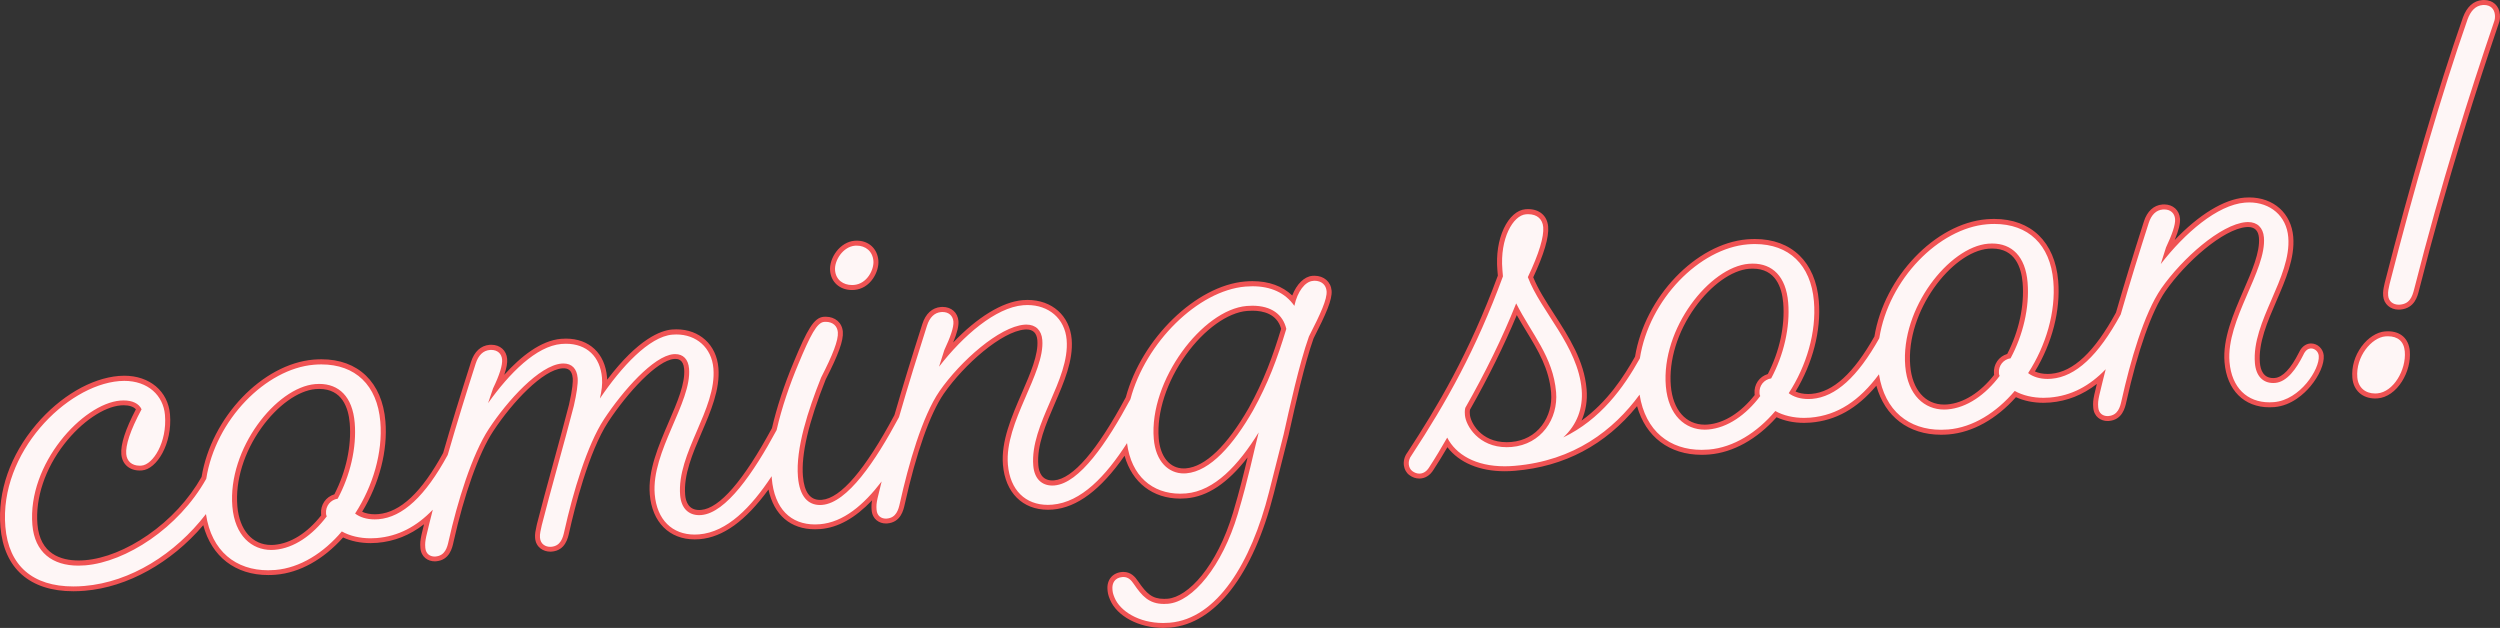<?xml version="1.0" encoding="utf-8"?>
<!-- Generator: Adobe Illustrator 23.1.1, SVG Export Plug-In . SVG Version: 6.00 Build 0)  -->
<svg version="1.1" id="Layer_1" xmlns="http://www.w3.org/2000/svg" xmlns:xlink="http://www.w3.org/1999/xlink" x="0px" y="0px"
	 viewBox="0 0 1001.25 251.5" style="enable-background:new 0 0 1001.25 251.5;" xml:space="preserve">
<rect x="0" y="0" width="1001.25" height="251.5" fill="#333333" stroke="none"/>
<style type="text/css">
	.st0{fill:#FEF6F6;}
	.st1{fill:#F05354;}
</style>
<g>
	<g>
		<path class="st0" d="M341.23,115.16c-4.31,0-7.44-2.74-7.79-6.82c-0.19-2.21,0.67-4.81,2.28-6.95c1.75-2.32,4.15-3.77,6.6-3.97
			c0.27-0.02,0.53-0.03,0.8-0.03c4.24,0,7.32,2.82,7.67,7.02c0.17,2.04-0.58,4.56-1.97,6.58c-1.67,2.44-4.07,3.91-6.74,4.14
			C341.8,115.15,341.51,115.16,341.23,115.16z"/>
		<path class="st1" d="M343.12,98.38c3.48,0,6.35,2.19,6.68,6.1c0.29,3.42-2.48,9.19-7.79,9.64c-0.26,0.02-0.52,0.03-0.78,0.03
			c-3.48,0-6.46-2.01-6.79-5.9c-0.33-3.99,3.22-9.45,7.97-9.85C342.65,98.39,342.89,98.38,343.12,98.38 M343.12,96.38
			c-0.29,0-0.59,0.01-0.88,0.04c-2.74,0.23-5.4,1.82-7.32,4.37c-1.76,2.33-2.68,5.19-2.47,7.64c0.39,4.62,3.92,7.73,8.78,7.73
			c0.31,0,0.63-0.01,0.94-0.04c2.98-0.25,5.63-1.87,7.48-4.57c1.51-2.2,2.33-4.97,2.14-7.23C351.39,99.57,347.91,96.38,343.12,96.38
			L343.12,96.38z"/>
	</g>
	<g>
		<path class="st0" d="M465.84,250.5c-10.92,0-18.22-5.56-20.38-10.73c-0.77-1.8-0.85-2.67-0.93-3.67c-0.28-3.37,1.64-5.73,4.9-6
			c0.17-0.01,0.33-0.02,0.49-0.02c2.5,0,3.96,1.68,5.06,3.32c3.1,4.5,5.56,7.46,11.22,7.46c0.48,0,1-0.02,1.52-0.07
			c9.83-0.83,21.22-15.66,27.08-35.28c2.98-9.98,4.87-18.05,6.39-24.53c0.19-0.81,0.37-1.59,0.55-2.34
			c-8.72,12.64-17.48,19.19-26.66,19.96c-0.81,0.07-1.62,0.1-2.41,0.1c-11.45,0-19.48-6.88-21.86-18.57
			c-9.81,14.61-19.4,22.13-29.27,22.96c-0.63,0.05-1.27,0.08-1.88,0.08c-9.6,0-16.11-6.55-16.99-17.09
			c-0.77-9.21,3.45-18.94,7.53-28.35c3.47-8,6.75-15.57,6.25-21.56c-0.28-3.36-2.19-5.21-5.38-5.21c-0.24,0-0.49,0.01-0.74,0.03
			c-9.49,0.8-24.81,14.15-33.17,26.13c-7.13,10.35-12.51,29.95-15.77,44.57c-0.5,2.29-1.43,6.56-6.11,6.95
			c-0.16,0.01-0.32,0.02-0.48,0.02c-2.64,0-4.5-1.73-4.72-4.41c-0.15-1.84-0.03-2.89,0.4-4.91c0.19-0.82,0.39-1.63,0.58-2.45
			c-7.48,8.76-14.88,13.35-22.55,14c-0.71,0.06-1.41,0.09-2.09,0.09c-10.02,0-16.53-6.33-18.09-17.45
			c-9.44,13.61-18.69,20.63-28.23,21.43c-0.63,0.05-1.27,0.08-1.88,0.08c-9.6,0-16.11-6.55-16.99-17.09
			c-0.78-9.3,3.43-19.07,7.51-28.53c3.47-8.06,6.76-15.67,6.24-21.76c-0.19-2.24-1.13-4.9-4.56-4.9c-0.19,0-0.39,0.01-0.59,0.03
			c-7.11,0.6-19,13.33-27.08,25.6c-7.98,12.15-13.7,35.23-15.78,44.6c-0.5,2.29-1.43,6.56-6.11,6.95c-0.16,0.01-0.32,0.02-0.49,0.02
			c-2.35,0-4.84-1.41-5.1-4.57c-0.12-1.41,0.18-2.78,0.54-4.37l0.21-0.96c1.71-6.78,4.15-15.67,6.51-24.27
			c2.25-8.19,4.57-16.67,6.32-23.49c1.15-4.99,1.69-8.86,1.52-10.89c-0.27-3.24-1.85-4.89-4.68-4.89c-0.21,0-0.43,0.01-0.65,0.03
			c-7.98,0.67-20.33,13.44-28.41,25.71c-8.47,12.89-14.37,37.41-15.97,44.61c-0.5,2.29-1.43,6.56-6.11,6.95
			c-0.16,0.01-0.32,0.02-0.48,0.02c-2.64,0-4.49-1.73-4.72-4.41c-0.15-1.84-0.03-2.89,0.4-4.91c0.55-2.33,1.13-4.73,1.77-7.28
			c-6.17,5.54-12.92,8.55-20.53,9.19c-0.85,0.07-1.71,0.11-2.55,0.11c-4.15,0-8.12-0.88-11.29-2.49
			c-7.81,8.99-17.29,14.37-26.77,15.16c-1,0.08-2,0.13-2.97,0.13c-13.33,0-22.72-7.85-25.5-21.14
			c-12.83,15.77-30.64,25.98-48.04,27.44c-1.54,0.13-3.05,0.2-4.5,0.2c-16.85,0-26.87-8.82-28.21-24.84
			C0,197.08,5.01,182.75,15.28,170.66c9.22-10.86,21.63-18.17,32.38-19.07c0.71-0.06,1.42-0.09,2.12-0.09
			c9.62,0,16.58,5.85,17.31,14.57c0.95,11.28-4.86,20.91-10.3,21.37c-0.28,0.02-0.55,0.04-0.82,0.04c-3.6,0-6.11-2.2-6.39-5.6
			c-0.32-3.85,1.7-9.9,6.01-18c-0.99-1.62-3.16-2.55-6.05-2.55c-0.4,0-0.82,0.02-1.25,0.05C33.93,162.59,11.96,185.86,14,210.1
			c0.83,9.93,7.03,15.4,17.44,15.4c0.88,0,1.79-0.04,2.72-0.12c19.34-1.62,38.88-18.7,47.52-34c3.73-23.45,23.84-44.65,44.01-46.34
			c1.04-0.09,2.06-0.13,3.06-0.13c14.15,0,23.34,8.92,24.6,23.86c1,11.91-2.54,25.19-9.74,36.6c1.73,1.05,3.98,1.62,6.47,1.62
			c0.47,0,0.96-0.02,1.45-0.06c9.3-0.78,18.09-9,26.88-25.12c3.17-11,6.83-22.95,11.19-36.53c1.5-4.75,4.38-5.96,6.53-6.14
			c0.22-0.02,0.44-0.03,0.65-0.03c3,0,5.1,1.86,5.34,4.73c0.21,2.49-1.02,6.52-3.64,11.96c7.23-9.13,16.75-18.27,26.32-19.08
			c0.63-0.05,1.27-0.08,1.88-0.08c8.77,0,14.69,5.57,15.44,14.54c0.12,1.41,0.08,2.75-0.07,4.13c6.13-8.42,17.17-21.48,27.17-22.32
			c0.56-0.05,1.12-0.07,1.66-0.07c8.75,0,15.12,5.83,15.85,14.52c0.7,8.34-3.04,17.04-6.66,25.46c-3.62,8.41-7.35,17.1-6.66,25.37
			c0.38,4.52,2.73,7.01,6.63,7.01c0.26,0,0.52-0.01,0.79-0.03c7.8-0.66,17.65-11.89,29.28-33.39c1.83-8.04,4.89-17.35,8.61-26.23
			c5.09-12.27,7.78-17.44,11.26-17.74c0.25-0.02,0.49-0.03,0.73-0.03c3.3,0,5.6,1.99,5.86,5.07c0.27,3.25-1.76,8.84-6.8,18.69
			c-6.92,17.34-9.93,30.2-9.17,39.24c0.58,6.87,3.21,10.35,7.84,10.35c0.27,0,0.54-0.01,0.82-0.04c7.94-0.67,18-12.29,29.9-34.55
			c3.17-11,6.83-22.95,11.19-36.54c1.5-4.75,4.38-5.96,6.53-6.14c0.22-0.02,0.44-0.03,0.65-0.03c3,0,5.1,1.86,5.34,4.73
			c0.19,2.3-0.98,6.06-3.7,11.84l-0.5,1.59c10.58-12.42,21.96-20.14,31.06-20.9c0.61-0.05,1.22-0.08,1.82-0.08
			c9.23,0,15.93,5.96,16.68,14.83c0.69,8.25-3.06,16.9-6.68,25.27c-3.62,8.36-7.36,17-6.68,25.18c0.38,4.52,2.73,7.01,6.63,7.01
			c0.26,0,0.52-0.01,0.79-0.03c7.86-0.66,17.8-12.07,29.55-33.9c6.21-23.2,27.67-44.13,46.93-45.75c0.98-0.08,1.95-0.12,2.88-0.12
			c6.93,0,12.53,2.28,16.32,6.63c1.54-5.06,4.52-8.49,7.76-8.76c0.25-0.02,0.49-0.03,0.73-0.03c3.3,0,5.6,1.99,5.86,5.07
			c0.29,3.39-2.19,8.95-7.15,18.66c-3.63,10.19-7.41,27.09-9.66,37.19l-0.38,1.71l-5.89,23.27c-8.17,32.22-22.99,51.55-40.66,53.03
			C467.63,250.46,466.73,250.5,465.84,250.5z M127.87,154.77c-0.5,0-1.02,0.02-1.55,0.07c-7.24,0.61-15.83,6.71-22.42,15.92
			c-7.12,9.95-10.71,21.64-9.83,32.06c0.85,10.15,6.44,16.46,14.58,16.46c0.42,0,0.85-0.02,1.28-0.05
			c6.99-0.59,14.01-5.04,19.8-12.57c-0.09-0.32-0.12-0.62-0.14-0.89c-0.28-3.31,1.85-6.19,5-6.92c4.91-9.3,7.27-20,6.48-29.42
			C140.28,159.97,135.59,154.77,127.87,154.77z M501.58,123.43c-0.71,0-1.45,0.03-2.2,0.1c-8.06,0.68-17.73,7.57-25.23,17.99
			c-7.81,10.85-11.95,23.62-11.07,34.14c0.67,7.99,4.89,12.95,11.02,12.95c0.3,0,0.61-0.01,0.92-0.04c8.23-0.69,16.97-9,25.97-24.69
			c6.2-11.24,9.76-21.02,13.15-32.19C512.77,126.36,508.32,123.43,501.58,123.43z"/>
		<path class="st1" d="M526.44,112.44c2.85,0,4.65,1.68,4.86,4.16c0.27,3.23-2.48,9.19-7.08,18.18
			c-3.87,10.84-7.88,29.15-10.1,39.09l-5.89,23.25c-7.18,28.33-20.79,50.69-39.78,52.28c-0.89,0.07-1.76,0.11-2.61,0.11
			c-9.89,0-17.25-4.84-19.45-10.11c-0.71-1.66-0.78-2.42-0.86-3.37c-0.21-2.47,0.95-4.67,3.98-4.92c0.14-0.01,0.27-0.02,0.4-0.02
			c2.03,0,3.21,1.35,4.23,2.88c3.21,4.67,5.98,7.91,12.05,7.91c0.51,0,1.05-0.02,1.61-0.07c9.87-0.83,21.68-15.01,27.95-35.99
			c4.33-14.51,6.33-24.81,8.35-32.63c-8.08,13.1-17.72,23.47-29.11,24.43c-0.79,0.07-1.56,0.1-2.32,0.1
			c-11.14,0-19.61-7.02-21.3-20.25c-8.5,13.21-18.33,23.68-29.92,24.65c-0.61,0.05-1.21,0.08-1.8,0.08
			c-8.91,0-15.13-5.84-15.99-16.17c-1.42-16.9,14.9-36.62,13.78-49.91c-0.33-3.89-2.67-6.12-6.38-6.12c-0.27,0-0.54,0.01-0.83,0.04
			c-10.06,0.84-25.54,14.57-33.91,26.55c-6.99,10.14-12.45,29.34-15.92,44.93c-0.55,2.53-1.42,5.85-5.22,6.17
			c-0.13,0.01-0.26,0.02-0.39,0.02c-1.77,0-3.52-1.02-3.72-3.49c-0.14-1.71-0.03-2.67,0.38-4.62c0.53-2.24,1.08-4.51,1.65-6.78
			c-7.24,9.48-15.4,16.35-24.68,17.13c-0.68,0.06-1.35,0.09-2.01,0.09c-9.57,0-16.28-6.1-17.32-18.54
			c-0.02-0.25-0.02-0.53-0.04-0.78c-8.29,12.57-17.85,22.36-29.04,23.3c-0.61,0.05-1.21,0.08-1.8,0.08
			c-8.92,0-15.13-5.84-15.99-16.17c-1.43-17.09,14.88-36.81,13.75-50.29c-0.31-3.73-2.33-5.82-5.55-5.82
			c-0.22,0-0.44,0.01-0.67,0.03c-7.97,0.67-20.37,14.71-27.83,26.04c-6.78,10.32-12.45,29.34-15.92,44.93
			c-0.55,2.53-1.42,5.85-5.22,6.17c-0.13,0.01-0.27,0.02-0.41,0.02c-1.82,0-3.88-1.01-4.11-3.65c-0.13-1.52,0.31-3.09,0.73-5.03
			c3.3-13.09,9.22-33.66,12.82-47.73c1.12-4.88,1.74-8.94,1.54-11.22c-0.31-3.72-2.32-5.8-5.68-5.8c-0.24,0-0.48,0.01-0.73,0.03
			c-8.92,0.75-21.7,14.82-29.16,26.16c-6.78,10.32-12.64,29.36-16.11,44.94c-0.55,2.53-1.42,5.85-5.22,6.17
			c-0.13,0.01-0.26,0.02-0.39,0.02c-1.77,0-3.51-1.02-3.72-3.49c-0.14-1.71-0.03-2.67,0.38-4.62c0.82-3.5,1.7-7.06,2.62-10.65
			c-6.52,6.76-13.78,10.63-22.45,11.35c-0.83,0.07-1.65,0.1-2.47,0.1c-4.25,0-8.32-0.94-11.52-2.75
			c-7.3,8.64-16.75,14.6-26.62,15.43c-0.98,0.08-1.94,0.12-2.89,0.12c-12.85,0-22.7-7.55-24.9-22.51
			c-12.33,16-30.18,27.25-48.72,28.8c-1.52,0.13-2.99,0.19-4.41,0.19c-16.16,0-25.9-8.22-27.21-23.92
			c-2.49-29.62,24.32-56.53,45.58-58.32c0.69-0.06,1.37-0.09,2.03-0.09c9.49,0,15.66,5.84,16.31,13.65
			c0.92,11.01-4.83,19.91-9.39,20.29c-0.25,0.02-0.49,0.03-0.73,0.03c-3.18,0-5.16-1.85-5.39-4.68c-0.29-3.42,1.51-9.3,6.14-17.91
			c-1.04-2.3-3.67-3.55-7.18-3.55c-0.43,0-0.88,0.02-1.34,0.06c-15,1.26-37.26,25.31-35.21,49.8c0.92,11,8,16.31,18.44,16.31
			c0.91,0,1.85-0.04,2.8-0.12c16.14-1.36,37.28-14.82,48.4-34.66c3.69-23.72,23.97-44.07,43.13-45.68c1.02-0.09,2.01-0.13,2.98-0.13
			c13.52,0,22.37,8.24,23.6,22.94c1.04,12.34-2.99,25.87-10.1,36.79c1.94,1.49,4.68,2.34,7.84,2.34c0.5,0,1.01-0.02,1.53-0.06
			c9.68-0.81,18.73-9.22,27.67-25.65c0,0,0.02-0.04,0.05-0.08c3.77-13.08,7.73-25.76,11.21-36.61c1.06-3.34,3-5.22,5.66-5.45
			c0.19-0.02,0.38-0.02,0.56-0.02c2.53,0,4.15,1.52,4.35,3.82c0.19,2.28-1.01,6.2-3.62,11.58l-1.99,5.9
			c8.55-12,19.31-22.84,29.37-23.69c0.61-0.05,1.21-0.08,1.8-0.08c8.3,0,13.73,5.11,14.45,13.63c0.22,2.66-0.14,5.17-0.83,8.29
			c8.5-12.57,19.72-24.79,29.02-25.57c0.53-0.04,1.06-0.07,1.58-0.07c7.98,0,14.15,5.22,14.85,13.6
			c1.37,16.33-14.74,33.93-13.32,50.83c0.43,5.16,3.35,7.93,7.62,7.93c0.29,0,0.58-0.01,0.88-0.04
			c9.86-0.83,20.84-16.81,30.14-34.03c2.05-9.05,5.34-18.45,8.59-26.19c4.93-11.88,7.57-16.89,10.42-17.13
			c0.22-0.02,0.44-0.03,0.65-0.03c2.85,0,4.65,1.68,4.86,4.16c0.27,3.23-2.1,9.16-6.7,18.15c-5.21,13.06-10.24,28.39-9.28,39.78
			c0.67,8.03,4.16,11.27,8.83,11.27c0.3,0,0.6-0.01,0.9-0.04c10.06-0.84,21.29-17.46,30.71-35.08c0.01-0.03,0.03-0.05,0.04-0.08
			c3.77-13.09,7.73-25.76,11.21-36.62c1.06-3.34,3-5.22,5.66-5.45c0.19-0.02,0.38-0.02,0.56-0.02c2.53,0,4.15,1.52,4.35,3.82
			c0.19,2.28-1.2,6.22-3.63,11.4l-2.12,6.68c9.66-12.47,22.68-23.7,33.69-24.62c0.59-0.05,1.16-0.07,1.73-0.07
			c8.47,0,14.96,5.37,15.68,13.91c1.35,16.14-14.76,33.74-13.36,50.45c0.43,5.16,3.35,7.93,7.62,7.93c0.29,0,0.58-0.01,0.88-0.04
			c9.96-0.84,21.05-17.11,30.4-34.52c6.04-22.78,27.14-43.54,46.08-45.13c0.95-0.08,1.89-0.12,2.8-0.12
			c7.25,0,13.11,2.55,16.78,7.85c1.23-5.84,4.35-9.73,7.38-9.99C526.01,112.45,526.23,112.44,526.44,112.44 M474.09,189.61
			c0.33,0,0.66-0.01,1-0.04c9.68-0.81,18.92-11.53,26.76-25.19c5.97-10.83,9.58-20.3,13.32-32.66c-1.36-5.81-6.02-9.28-13.59-9.28
			c-0.73,0-1.49,0.03-2.28,0.1c-17.66,1.48-39.17,29.86-37.21,53.22C462.85,184.92,468.05,189.61,474.09,189.61 M108.64,220.26
			c0.45,0,0.91-0.02,1.37-0.06c7.78-0.65,15.19-5.86,20.86-13.41c-0.22-0.36-0.25-0.74-0.29-1.12c-0.25-3.04,1.83-5.51,4.66-5.94
			c4.96-9.21,7.66-20.34,6.82-30.4c-0.88-10.49-6.34-15.57-14.2-15.57c-0.53,0-1.08,0.02-1.63,0.07
			c-15.57,1.31-35.11,25.89-33.17,49.05C94.05,214.55,100.84,220.26,108.64,220.26 M526.44,110.44c-0.27,0-0.54,0.01-0.82,0.03
			c-3.28,0.28-6.3,3.31-8.08,7.88c-3.92-3.77-9.35-5.75-15.91-5.75c-0.96,0-1.96,0.04-2.96,0.13
			c-19.61,1.65-41.44,22.86-47.78,46.38c-11.55,21.45-21.21,32.64-28.7,33.27c-0.24,0.02-0.48,0.03-0.71,0.03
			c-4.23,0-5.4-3.31-5.63-6.1c-0.66-7.92,3.03-16.45,6.6-24.7c3.67-8.48,7.47-17.25,6.76-25.75c-0.79-9.42-7.89-15.74-17.67-15.74
			c-0.63,0-1.26,0.03-1.9,0.08c-8.25,0.69-18.28,6.88-27.91,16.99c1.63-3.94,2.29-6.67,2.13-8.62c-0.28-3.38-2.83-5.65-6.34-5.65
			c-0.24,0-0.48,0.01-0.73,0.03c-3.47,0.29-6.1,2.72-7.4,6.84c-4.34,13.54-8,25.47-11.17,36.46c-11.7,21.87-21.48,33.3-29.06,33.93
			c-0.25,0.02-0.5,0.03-0.74,0.03c-4.01,0-6.32-3.17-6.84-9.43c-0.74-8.87,2.24-21.55,9.11-38.79c5.17-10.11,7.16-15.66,6.87-19.15
			c-0.3-3.58-3.06-5.99-6.85-5.99c-0.27,0-0.54,0.01-0.81,0.03c-3.95,0.33-6.6,5.1-12.1,18.35c-3.72,8.87-6.78,18.18-8.63,26.25
			c-11.43,21.11-20.99,32.13-28.42,32.75c-0.24,0.02-0.48,0.03-0.71,0.03c-4.23,0-5.4-3.31-5.63-6.1
			c-0.67-8.02,3.02-16.6,6.58-24.89c3.67-8.53,7.46-17.35,6.74-25.94c-0.77-9.23-7.54-15.43-16.84-15.43
			c-0.57,0-1.16,0.02-1.75,0.07c-4.47,0.38-13.44,3.62-25.96,20.1c-0.01-0.33-0.03-0.66-0.06-0.99c-0.8-9.54-7.1-15.46-16.44-15.46
			c-0.64,0-1.3,0.03-1.96,0.08c-8.1,0.68-16.09,7.03-22.76,14.41c0.92-2.65,1.3-4.76,1.16-6.38c-0.28-3.38-2.83-5.65-6.34-5.65
			c-0.24,0-0.48,0.01-0.73,0.03c-3.47,0.29-6.1,2.72-7.4,6.84c-4.34,13.54-8,25.47-11.16,36.45c-8.59,15.74-17.1,23.76-26.03,24.51
			c-0.46,0.04-0.92,0.06-1.36,0.06c-1.89,0-3.63-0.35-5.06-1c6.92-11.38,10.31-24.5,9.32-36.3c-1.3-15.51-10.87-24.78-25.6-24.78
			c-1.02,0-2.08,0.05-3.14,0.13c-20.53,1.72-41.01,23.2-44.88,47c-5.13,9.03-12.57,17.08-21.54,23.29
			c-8.42,5.83-17.34,9.4-25.11,10.05c-0.9,0.08-1.79,0.11-2.64,0.11c-6.95,0-15.44-2.51-16.45-14.48
			c-0.88-10.52,3.05-22.27,10.79-32.21c6.84-8.79,15.71-14.84,22.59-15.42c0.4-0.03,0.79-0.05,1.17-0.05c2.23,0,3.95,0.58,4.87,1.63
			c-4.2,8-6.16,14.05-5.83,18c0.33,3.96,3.23,6.51,7.39,6.51c0.29,0,0.6-0.01,0.9-0.04c5.89-0.49,12.2-10.62,11.21-22.45
			c-0.78-9.26-8.13-15.48-18.31-15.48c-0.72,0-1.46,0.03-2.2,0.09c-11.17,0.94-23.52,8.2-33.05,19.42
			c-10.45,12.3-15.54,26.88-14.35,41.06c1.39,16.61,11.77,25.75,29.21,25.75c1.47,0,3.01-0.07,4.58-0.2
			c17.09-1.43,34.55-11.16,47.44-26.26c3.36,12.59,12.83,19.97,26.01,19.97c1,0,2.03-0.04,3.06-0.13
			c9.53-0.8,19.05-6.08,26.93-14.92c3.19,1.48,6.97,2.26,11.04,2.26c0.87,0,1.76-0.04,2.63-0.11c6.87-0.58,13.05-3.03,18.74-7.45
			c-0.36,1.47-0.7,2.9-1.03,4.29c-0.44,2.08-0.59,3.25-0.42,5.24c0.31,3.68,3.09,5.33,5.71,5.33c0.19,0,0.38-0.01,0.56-0.02
			c5.41-0.45,6.49-5.37,7-7.74c4.26-19.11,10.17-35.67,15.83-44.27c7.94-12.07,19.99-24.62,27.66-25.26
			c0.19-0.02,0.38-0.02,0.57-0.02c1.44,0,3.39,0.41,3.68,3.97c0.09,1.12,0.02,3.98-1.5,10.6c-1.73,6.77-4.06,15.24-6.3,23.43
			c-2.36,8.61-4.8,17.51-6.5,24.25l-0.01,0.04l-0.01,0.04c-0.07,0.33-0.14,0.64-0.21,0.95c-0.35,1.6-0.69,3.1-0.55,4.66
			c0.32,3.79,3.29,5.49,6.1,5.49c0.19,0,0.38-0.01,0.57-0.02c5.42-0.45,6.49-5.38,7-7.74c2.07-9.3,7.75-32.24,15.64-44.26
			c7.75-11.77,19.61-24.59,26.33-25.15c0.17-0.01,0.34-0.02,0.5-0.02c0.8,0,3.22,0,3.56,3.98c0.49,5.84-2.74,13.34-6.17,21.28
			c-4.12,9.57-8.39,19.46-7.59,29.01c0.93,11.11,7.82,18.01,17.99,18.01c0.64,0,1.3-0.03,1.97-0.08
			c9.37-0.79,18.42-7.31,27.57-19.89c2.2,10.19,8.83,15.92,18.66,15.92c0.71,0,1.44-0.03,2.17-0.09c7.05-0.59,13.86-4.37,20.66-11.5
			c-0.24,1.35-0.3,2.4-0.17,3.94c0.31,3.68,3.09,5.33,5.72,5.33c0.19,0,0.37-0.01,0.56-0.02c5.42-0.46,6.49-5.38,7-7.74
			c4.57-20.53,10.12-36.24,15.62-44.22c8.22-11.78,23.22-24.92,32.43-25.7c0.23-0.02,0.45-0.03,0.66-0.03
			c2.67,0,4.14,1.44,4.38,4.29c0.48,5.75-2.75,13.19-6.17,21.08c-4.13,9.53-8.41,19.37-7.61,28.83
			c0.93,11.11,7.82,18.01,17.99,18.01c0.64,0,1.3-0.03,1.97-0.08c9.75-0.82,19.19-7.88,28.75-21.55
			c3.04,10.71,11.25,17.16,22.3,17.16c0.82,0,1.65-0.04,2.49-0.11c8.46-0.71,16.52-6.09,24.48-16.37
			c-1.42,6.02-3.19,13.28-5.8,22.01c-6.51,21.8-18.11,33.89-26.2,34.57c-0.5,0.04-0.98,0.06-1.44,0.06c-4.79,0-6.99-2.08-10.41-7.04
			c-1.23-1.84-2.91-3.75-5.88-3.75c-0.19,0-0.38,0.01-0.57,0.02c-3.8,0.32-6.14,3.17-5.81,7.08c0.09,1.04,0.17,2.03,1.01,3.99
			c2.78,6.66,11.54,11.32,21.29,11.32c0.92,0,1.85-0.04,2.78-0.12c18.12-1.52,33.27-21.12,41.55-53.78l5.89-23.25l0.01-0.03
			l0.01-0.03l0.38-1.72c2.25-10.06,6-26.87,9.61-37.01c5.03-9.85,7.53-15.52,7.23-19.14C532.99,112.85,530.24,110.44,526.44,110.44
			L526.44,110.44z M474.09,187.61c-5.56,0-9.4-4.61-10.02-12.03c-0.86-10.29,3.2-22.81,10.88-33.47
			c7.34-10.19,16.73-16.93,24.51-17.58c0.73-0.06,1.44-0.09,2.12-0.09c4.37,0,9.85,1.27,11.52,7.24c-3.35,11-6.87,20.66-12.99,31.74
			c-8.69,15.14-17.4,23.51-25.17,24.16C474.65,187.6,474.37,187.61,474.09,187.61L474.09,187.61z M108.64,218.26
			c-7.57,0-12.77-5.95-13.58-15.54c-0.86-10.19,2.66-21.63,9.65-31.39c6.43-8.98,14.74-14.92,21.69-15.5
			c0.5-0.04,0.99-0.06,1.46-0.06c9.14,0,11.68,7.47,12.21,13.73c0.76,9.11-1.48,19.44-6.16,28.48c-3.39,1-5.62,4.2-5.32,7.85
			c0.01,0.16,0.03,0.35,0.06,0.56c-5.56,7.08-12.21,11.26-18.81,11.82C109.44,218.25,109.04,218.26,108.64,218.26L108.64,218.26z"/>
	</g>
	<g>
		<path class="st0" d="M568.45,190.66c-1.19,0-2.38-0.42-3.42-1.21c-0.94-0.7-1.6-1.84-1.78-3.15c-0.22-1.58,0.22-3.19,1.26-4.54
			c12-18.3,24.75-39.65,36.4-71.24l-0.2-2.44c-0.5-5.94,0.38-11.67,2.48-16.15c2.01-4.29,4.87-6.89,7.85-7.14
			c0.33-0.03,0.66-0.04,0.97-0.04c4.03,0,6.72,2.34,7.04,6.11c0.35,4.12-1.7,10.89-6.07,20.14c1.94,4.98,5.18,9.99,8.59,15.3
			c5.87,9.11,11.95,18.53,12.88,29.61c0.49,5.86-0.87,11.2-3.96,15.71c12.73-7.81,20.45-19.72,25.31-28.44
			c3.73-23.44,23.85-44.64,44-46.33c1.04-0.09,2.07-0.13,3.06-0.13c14.15,0,23.34,8.92,24.6,23.86c1,11.91-2.54,25.19-9.74,36.6
			c1.73,1.05,3.99,1.62,6.47,1.62c0.47,0,0.96-0.02,1.45-0.06c9-0.76,17.52-8.48,26.04-23.63c3.75-23.43,23.86-44.61,44-46.3
			c1.04-0.09,2.07-0.13,3.06-0.13c14.15,0,23.35,8.92,24.6,23.86c1,11.91-2.54,25.19-9.74,36.6c1.72,1.05,3.98,1.62,6.47,1.62
			c0.47,0,0.96-0.02,1.45-0.06c9.3-0.78,18.09-9,26.88-25.12c3.17-11.01,6.84-22.96,11.19-36.53c1.5-4.75,4.38-5.96,6.53-6.14
			c0.22-0.02,0.44-0.03,0.65-0.03c3,0,5.1,1.86,5.34,4.73c0.19,2.3-0.98,6.06-3.69,11.84l-0.5,1.59
			c10.58-12.42,21.96-20.13,31.06-20.9c0.61-0.05,1.22-0.08,1.82-0.08c9.23,0,15.93,5.96,16.67,14.82
			c0.69,8.25-3.05,16.9-6.68,25.27c-3.62,8.36-7.36,17-6.68,25.18c0.38,4.54,2.62,7.04,6.31,7.04c0.24,0,0.48-0.01,0.73-0.03
			c3.56-0.3,7.09-3.91,10.48-10.72c1.13-2.51,2.78-3.01,3.66-3.08c0.1-0.01,0.2-0.01,0.31-0.01c1.85,0,3.88,1.46,4.08,3.9
			c0.25,3.02-1.8,7.7-5.12,11.65c-2.29,2.73-7.12,7.39-13.74,7.95c-0.63,0.05-1.27,0.08-1.88,0.08c0,0,0,0,0,0
			c-9.59,0-16.1-6.55-16.99-17.09c-0.77-9.21,3.45-18.94,7.53-28.35c3.47-8,6.75-15.56,6.25-21.56c-0.28-3.36-2.19-5.21-5.38-5.21
			c-0.24,0-0.49,0.01-0.74,0.03c-9.49,0.8-24.81,14.15-33.17,26.13c-7.13,10.35-12.51,29.95-15.76,44.57
			c-0.5,2.29-1.43,6.56-6.11,6.95c-0.16,0.01-0.32,0.02-0.48,0.02c-2.64,0-4.5-1.73-4.72-4.41c-0.16-1.84-0.03-2.89,0.39-4.91
			c0.54-2.31,1.12-4.71,1.77-7.28c-6.17,5.54-12.92,8.55-20.53,9.19c-0.85,0.07-1.71,0.11-2.55,0.11c-4.15,0-8.12-0.88-11.29-2.49
			c-7.81,8.99-17.29,14.37-26.77,15.16c-1,0.08-2,0.13-2.97,0.13c-13.21,0-22.58-7.74-25.43-20.82
			c-7.92,10.01-16.5,15.1-26.86,15.97c-0.85,0.07-1.71,0.11-2.55,0.11c-4.15,0-8.12-0.88-11.29-2.49
			c-7.81,8.99-17.29,14.37-26.77,15.16c-1,0.08-2,0.13-2.97,0.13c-13.17,0-22.52-7.69-25.41-20.7
			c-12.62,16.29-29.25,25.41-49.46,27.1c-1.36,0.12-2.71,0.17-4.01,0.17c-10.47,0-18.75-3.8-23.03-10.49
			c-2.04,3.49-4.14,7.05-6.39,10.44C572.06,189.6,570.36,190.66,568.45,190.66z M587.78,163.73c-0.21,0.97-0.13,1.91-0.09,2.43
			c0.35,4.16,5.32,11.94,15.73,11.94c0.6,0,1.23-0.03,1.85-0.08c5.39-0.45,9.9-2.87,13.03-6.98c2.95-3.86,4.33-8.79,3.9-13.9
			c-0.83-9.83-5.29-17.17-10.02-24.94c-1.62-2.67-3.29-5.41-4.85-8.32C602.11,136.71,595.54,150.1,587.78,163.73z M701.98,106.59
			c-0.5,0-1.02,0.02-1.55,0.07c-7.24,0.61-15.83,6.71-22.42,15.92c-7.12,9.95-10.71,21.64-9.83,32.06
			c0.85,10.15,6.44,16.46,14.58,16.46c0.42,0,0.85-0.02,1.28-0.05c6.99-0.59,14.01-5.04,19.8-12.57c-0.09-0.32-0.12-0.62-0.14-0.88
			c-0.28-3.31,1.85-6.19,5-6.92c4.91-9.3,7.27-19.99,6.48-29.42C714.39,111.79,709.7,106.59,701.98,106.59z M797.85,98.54
			c-0.5,0-1.02,0.02-1.55,0.07c-17.87,1.5-33.83,29.18-32.25,47.97c0.85,10.15,6.44,16.46,14.58,16.46c0.42,0,0.85-0.02,1.28-0.05
			c6.99-0.59,14.01-5.04,19.8-12.57c-0.09-0.32-0.12-0.62-0.14-0.88c-0.28-3.31,1.85-6.19,5-6.92c4.91-9.3,7.27-19.99,6.48-29.42
			C810.26,103.74,805.57,98.54,797.85,98.54z"/>
		<path class="st1" d="M900.77,81.07c8.47,0,14.96,5.37,15.68,13.91c1.35,16.14-14.76,33.74-13.36,50.45
			c0.43,5.17,3.2,7.96,7.31,7.96c0.26,0,0.53-0.01,0.81-0.03c4.75-0.4,8.51-5.68,11.29-11.27c0.81-1.79,1.9-2.45,2.85-2.53
			c0.07-0.01,0.15-0.01,0.22-0.01c1.45,0,2.93,1.18,3.09,2.98c0.45,5.32-7.5,17.65-17.95,18.52c-0.61,0.05-1.21,0.08-1.8,0.08
			c-8.91,0-15.13-5.84-15.99-16.17c-1.42-16.9,14.9-36.62,13.78-49.91c-0.33-3.89-2.67-6.12-6.37-6.12c-0.27,0-0.54,0.01-0.83,0.04
			c-10.06,0.84-25.54,14.57-33.91,26.55c-6.99,10.14-12.45,29.34-15.92,44.93c-0.55,2.53-1.42,5.85-5.22,6.17
			c-0.13,0.01-0.26,0.02-0.39,0.02c-1.77,0-3.52-1.02-3.72-3.5c-0.14-1.71-0.03-2.67,0.38-4.62c0.82-3.5,1.7-7.06,2.62-10.65
			c-6.52,6.76-13.77,10.63-22.45,11.35c-0.83,0.07-1.65,0.1-2.47,0.1c-4.25,0-8.32-0.94-11.52-2.75
			c-7.3,8.64-16.75,14.6-26.62,15.43c-0.98,0.08-1.94,0.12-2.89,0.12c-12.77,0-22.57-7.45-24.86-22.22
			c-7.8,10.53-16.53,16.44-27.52,17.36c-0.83,0.07-1.65,0.1-2.47,0.1c-4.25,0-8.32-0.94-11.52-2.75
			c-7.3,8.64-16.75,14.6-26.62,15.43c-0.98,0.08-1.94,0.12-2.89,0.12c-12.74,0-22.53-7.42-24.85-22.11
			c-10.4,14.18-26.19,26.51-50.1,28.52c-1.35,0.11-2.66,0.17-3.93,0.17c-11.68,0-19.52-4.7-23.02-11.48
			c-2.34,4.02-4.68,8.04-7.22,11.89c-1.09,1.78-2.53,2.53-3.94,2.53c-0.99,0-1.97-0.37-2.81-1.01c-1.63-1.2-2.06-4.03-0.33-6.28
			c14.07-21.45,25.88-42.51,36.62-71.71l-0.22-2.66c-1.05-12.53,4.29-21.77,9.42-22.2c0.31-0.03,0.6-0.04,0.89-0.04
			c3.64,0,5.78,2.02,6.04,5.19c0.32,3.8-1.61,10.46-6.16,20.02c5.17,13.71,20.09,27.57,21.56,45.03c0.62,7.41-1.88,14.12-7.38,19.17
			c14.86-7.14,24.11-19.82,30.69-31.66c3.69-23.71,23.97-44.05,43.13-45.66c1.02-0.09,2.01-0.13,2.98-0.13
			c13.52,0,22.37,8.24,23.6,22.94c1.04,12.34-2.99,25.87-10.1,36.79c1.94,1.49,4.68,2.34,7.84,2.34c0.5,0,1.01-0.02,1.53-0.06
			c9.41-0.79,18.21-8.77,26.91-24.29c3.7-23.7,23.97-44.03,43.12-45.64c1.02-0.09,2.01-0.13,2.98-0.13
			c13.52,0,22.37,8.24,23.6,22.94c1.04,12.34-2.99,25.87-10.1,36.79c1.94,1.49,4.68,2.34,7.83,2.34c0.5,0,1.01-0.02,1.53-0.07
			c9.68-0.81,18.73-9.22,27.67-25.65c0,0,0.02-0.04,0.05-0.08c3.77-13.08,7.73-25.76,11.21-36.61c1.06-3.34,3-5.22,5.66-5.45
			c0.19-0.02,0.38-0.02,0.56-0.02c2.53,0,4.15,1.52,4.35,3.82c0.19,2.28-1.2,6.22-3.63,11.39l-2.12,6.68
			c9.66-12.47,22.68-23.7,33.69-24.62C899.62,81.09,900.2,81.07,900.77,81.07 M778.63,164.03c0.45,0,0.91-0.02,1.37-0.06
			c7.78-0.65,15.19-5.86,20.86-13.41c-0.22-0.36-0.25-0.74-0.29-1.12c-0.25-3.04,1.83-5.51,4.66-5.94
			c4.96-9.21,7.66-20.34,6.82-30.4c-0.88-10.49-6.34-15.57-14.2-15.57c-0.53,0-1.08,0.02-1.63,0.07
			c-15.57,1.31-35.11,25.89-33.17,49.05C764.04,158.33,770.83,164.03,778.63,164.03 M682.75,172.08c0.45,0,0.91-0.02,1.37-0.06
			c7.78-0.65,15.19-5.86,20.86-13.41c-0.22-0.36-0.25-0.74-0.29-1.12c-0.25-3.04,1.83-5.51,4.66-5.94
			c4.96-9.21,7.66-20.34,6.82-30.4c-0.88-10.49-6.34-15.57-14.2-15.57c-0.53,0-1.08,0.02-1.63,0.07
			c-15.57,1.31-35.11,25.89-33.17,49.05C668.16,166.37,674.96,172.08,682.75,172.08 M603.43,179.1c0.63,0,1.27-0.03,1.94-0.08
			c11.96-1,18.74-11.32,17.85-21.96c-1.2-14.24-9.79-23.27-15.99-35.56c-5.53,13.85-12.39,27.81-20.39,41.86
			c-0.28,1.17-0.19,2.31-0.14,2.88C587.06,170.56,592.24,179.1,603.43,179.1 M900.77,79.07C900.77,79.07,900.77,79.07,900.77,79.07
			C900.77,79.07,900.77,79.07,900.77,79.07c-0.63,0-1.26,0.03-1.9,0.08c-8.25,0.69-18.28,6.88-27.91,16.99
			c1.63-3.94,2.29-6.67,2.13-8.62c-0.28-3.38-2.83-5.65-6.34-5.65c-0.24,0-0.48,0.01-0.73,0.03c-3.47,0.29-6.1,2.72-7.4,6.84
			c-4.34,13.54-8,25.46-11.17,36.45c-8.59,15.74-17.1,23.76-26.03,24.51c-0.46,0.04-0.92,0.06-1.37,0.06c-1.89,0-3.63-0.35-5.06-1
			c6.92-11.38,10.31-24.5,9.32-36.3c-1.3-15.51-10.87-24.78-25.6-24.78c-1.02,0-2.08,0.05-3.14,0.13
			c-20.51,1.72-40.99,23.18-44.87,46.96c-8.31,14.73-16.54,22.24-25.16,22.97c-0.46,0.04-0.92,0.06-1.36,0.06
			c-1.89,0-3.63-0.35-5.06-1c6.92-11.38,10.31-24.5,9.32-36.3c-1.3-15.51-10.87-24.78-25.59-24.78c-1.02,0-2.08,0.05-3.14,0.13
			c-20.53,1.72-41,23.2-44.88,46.99c-4.35,7.78-10.98,18.07-21.43,25.62c1.72-3.82,2.42-8.07,2.03-12.63
			c-0.95-11.33-7.09-20.86-13.03-30.07c-3.3-5.11-6.42-9.96-8.34-14.72c4.32-9.21,6.33-16.03,5.98-20.26
			c-0.36-4.33-3.44-7.03-8.04-7.03c-0.34,0-0.7,0.02-1.06,0.05c-3.34,0.28-6.5,3.09-8.67,7.71c-2.17,4.63-3.09,10.55-2.57,16.66
			l0.19,2.22c-11.57,31.35-24.25,52.57-36.22,70.83c-1.17,1.55-1.66,3.4-1.41,5.23c0.23,1.59,1,2.95,2.19,3.82
			c1.19,0.91,2.59,1.39,4,1.39c2.26,0,4.26-1.23,5.63-3.45c1.96-2.97,3.81-6.06,5.61-9.11c4.66,6.16,12.83,9.63,22.95,9.63
			c1.33,0,2.71-0.06,4.1-0.18c19.83-1.66,36.26-10.37,48.9-25.89c3.47,12.29,12.89,19.49,25.88,19.49c1,0,2.03-0.04,3.06-0.13
			c9.53-0.8,19.05-6.08,26.93-14.92c3.19,1.48,6.97,2.26,11.04,2.26c0.87,0,1.76-0.04,2.63-0.11c10.1-0.85,18.54-5.57,26.29-14.78
			c3.44,12.39,12.87,19.64,25.92,19.64c1,0,2.03-0.04,3.06-0.13c9.53-0.8,19.05-6.08,26.93-14.92c3.19,1.48,6.97,2.26,11.04,2.26
			c0.87,0,1.76-0.04,2.63-0.11c6.87-0.58,13.05-3.03,18.74-7.45c-0.36,1.47-0.7,2.9-1.03,4.29c-0.44,2.08-0.59,3.25-0.42,5.24
			c0.31,3.68,3.09,5.33,5.72,5.33c0.19,0,0.37-0.01,0.56-0.02c5.41-0.46,6.49-5.38,7-7.74c4.57-20.53,10.12-36.24,15.61-44.22
			c8.22-11.78,23.22-24.92,32.43-25.7c0.23-0.02,0.45-0.03,0.66-0.03c2.67,0,4.14,1.44,4.38,4.29c0.48,5.75-2.75,13.19-6.17,21.08
			c-4.13,9.53-8.41,19.37-7.61,28.83c0.93,11.11,7.82,18.01,17.99,18.01c0.64,0,1.31-0.03,1.97-0.08c6.97-0.59,12.03-5.45,14.42-8.3
			c3.53-4.2,5.63-9.06,5.35-12.38c-0.23-2.7-2.46-4.81-5.08-4.81c-0.13,0-0.26,0.01-0.39,0.02c-1.1,0.09-3.13,0.69-4.49,3.67
			c-3.18,6.37-6.51,9.87-9.65,10.14c-0.22,0.02-0.43,0.03-0.64,0.03c-3.97,0-5.08-3.33-5.32-6.12c-0.67-7.92,3.03-16.45,6.6-24.7
			c3.67-8.48,7.47-17.25,6.76-25.75C917.65,85.39,910.55,79.07,900.77,79.07L900.77,79.07L900.77,79.07z M778.63,162.03
			c-7.57,0-12.77-5.95-13.58-15.54c-1.83-21.8,16.69-45.66,31.34-46.89c0.5-0.04,0.99-0.06,1.46-0.06c9.14,0,11.68,7.47,12.21,13.73
			c0.76,9.11-1.48,19.44-6.16,28.48c-3.39,1-5.62,4.2-5.32,7.85c0.01,0.16,0.03,0.35,0.06,0.56c-5.56,7.08-12.21,11.26-18.81,11.82
			C779.43,162.02,779.02,162.03,778.63,162.03L778.63,162.03z M682.75,170.08c-7.57,0-12.77-5.95-13.58-15.54
			c-0.86-10.19,2.66-21.63,9.65-31.39c6.43-8.98,14.74-14.92,21.69-15.5c0.5-0.04,0.99-0.06,1.46-0.06
			c9.14,0,11.68,7.47,12.21,13.73c0.76,9.11-1.48,19.44-6.16,28.48c-3.39,1-5.62,4.2-5.32,7.85c0.01,0.16,0.03,0.35,0.06,0.56
			c-5.57,7.08-12.22,11.26-18.81,11.82C683.55,170.06,683.15,170.08,682.75,170.08L682.75,170.08z M588.73,164.08
			c7.35-12.94,13.64-25.66,18.74-37.89c1.27,2.26,2.58,4.42,3.87,6.53c4.67,7.67,9.07,14.91,9.88,24.5
			c0.41,4.86-0.91,9.55-3.7,13.21c-2.96,3.88-7.22,6.16-12.32,6.59c-0.6,0.05-1.19,0.08-1.77,0.08c-10.54,0-14.49-8.08-14.73-11.02
			C588.66,165.64,588.59,164.86,588.73,164.08L588.73,164.08z"/>
	</g>
	<g>
		<path class="st0" d="M960.68,123.03c-2.89,0-4.98-1.83-5.21-4.56c-0.14-1.61,0.1-2.68,0.42-4.15l0.17-0.78
			C966.28,73.5,977.39,35.8,987.33,7.36c1.47-3.95,3.78-6.07,6.89-6.33c0.22-0.02,0.43-0.03,0.64-0.03c3.05,0,5.1,1.89,5.36,4.92
			c0.09,1.13-0.05,2.25-0.41,3.16c-8.1,23.84-20.24,60.91-31.9,106.76c-0.79,3.26-2.02,6.77-6.66,7.16
			C961.06,123.02,960.86,123.03,960.68,123.03L960.68,123.03z"/>
		<path class="st1" d="M994.86,2c2.53,0,4.15,1.53,4.36,4.01c0.08,0.95-0.03,1.91-0.35,2.71c-9.97,29.32-21.16,64.49-31.94,106.88
			c-0.85,3.51-1.97,6.09-5.77,6.41c-0.16,0.01-0.33,0.02-0.49,0.02c-2.24,0-4.02-1.34-4.21-3.64c-0.14-1.71,0.16-2.69,0.57-4.64
			c9.79-38.3,20.92-76.51,31.25-106.06c1.25-3.35,3.18-5.43,6.03-5.67C994.5,2.01,994.68,2,994.86,2 M994.86,0
			c-0.24,0-0.48,0.01-0.73,0.03c-3.52,0.3-6.12,2.64-7.73,6.96c-9.97,28.5-21.08,66.23-31.31,106.26l-0.01,0.04l-0.01,0.04
			c-0.06,0.28-0.11,0.53-0.17,0.77c-0.33,1.5-0.58,2.68-0.44,4.44c0.27,3.22,2.82,5.47,6.21,5.47c0.22,0,0.43-0.01,0.65-0.03
			c5.74-0.48,6.92-5.33,7.55-7.93c11.64-45.77,23.77-82.79,31.88-106.66c0.41-1.05,0.57-2.28,0.46-3.56
			C1000.92,2.29,998.43,0,994.86,0L994.86,0z"/>
	</g>
	<g>
		<path class="st0" d="M951.24,158.6c-4.56,0-7.75-2.89-8.13-7.36c-0.34-4.06,0.93-8.38,3.48-11.85c2.42-3.29,5.66-5.41,8.67-5.66
			c0.39-0.03,0.76-0.05,1.13-0.05c4.54,0,7.35,2.55,7.73,7c0.32,3.78-0.81,8.11-3.01,11.59c-2.35,3.71-5.6,6.01-8.92,6.28
			C951.87,158.59,951.55,158.6,951.24,158.6L951.24,158.6z"/>
		<path class="st1" d="M956.39,134.68c3.95,0,6.39,2.06,6.73,6.08c0.62,7.4-4.56,16.25-11.02,16.79c-0.29,0.02-0.58,0.04-0.86,0.04
			c-3.93,0-6.79-2.36-7.13-6.44c-0.7-8.35,5.73-15.97,11.24-16.43C955.71,134.7,956.06,134.68,956.39,134.68 M956.39,132.68
			c-0.39,0-0.8,0.02-1.21,0.05c-3.29,0.28-6.8,2.54-9.39,6.06c-2.73,3.72-4.04,8.17-3.67,12.53c0.42,5.03,4,8.27,9.13,8.27
			c0.34,0,0.68-0.01,1.03-0.04c3.64-0.3,7.17-2.76,9.69-6.75c2.35-3.71,3.5-8.16,3.16-12.21
			C964.7,135.64,961.44,132.68,956.39,132.68L956.39,132.68z"/>
	</g>
</g>
</svg>
